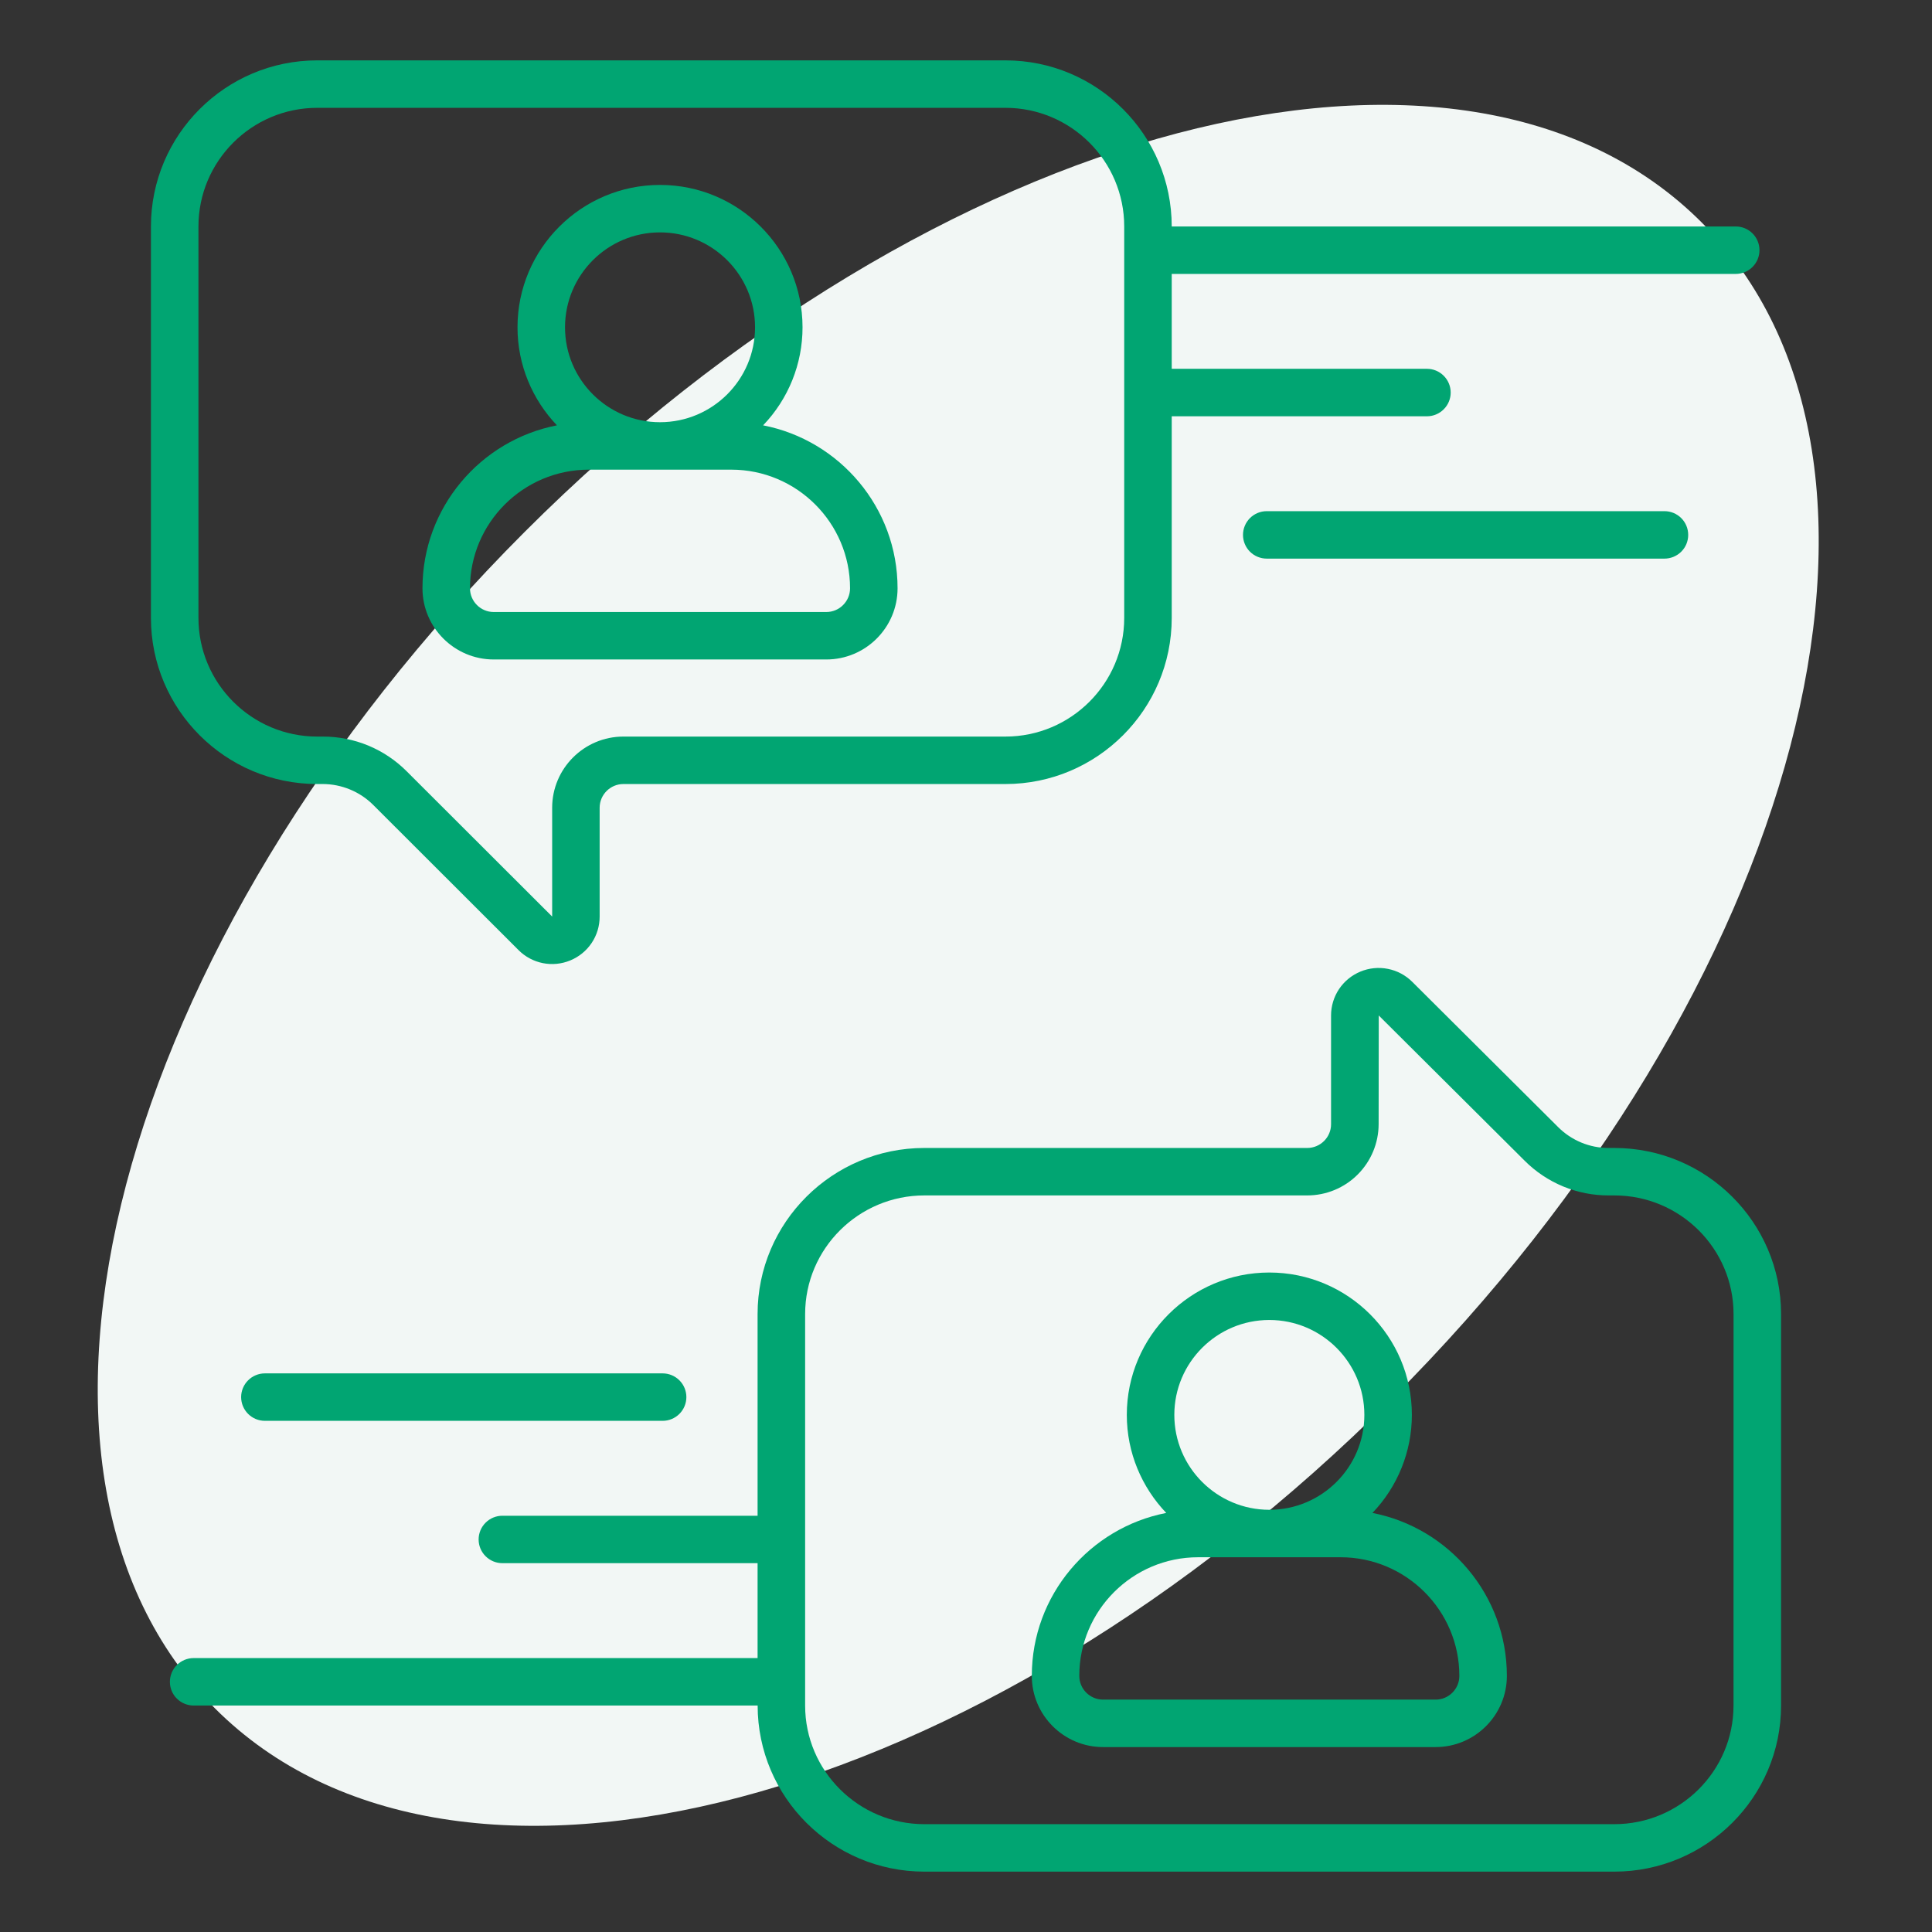 <svg width="64" height="64" viewBox="0 0 64 64" fill="none" xmlns="http://www.w3.org/2000/svg">
<rect x="0" y="0" width="64" height="64" fill="#333333" stroke="none"/>
<g clip-path="url(#clip0_4740_7375)">
<path d="M46.103 46.339C32.507 59.935 15.056 64.527 7.125 56.596C-0.806 48.665 3.786 31.214 17.382 17.618C30.978 4.022 48.429 -0.571 56.361 7.36C64.291 15.291 59.699 32.743 46.103 46.339Z" fill="#F2F7F5"/>
<path d="M53.476 38.028H53.293C52.981 38.029 52.673 37.969 52.385 37.85C52.097 37.731 51.836 37.557 51.616 37.337L46.784 32.526C46.563 32.305 46.282 32.155 45.976 32.095C45.669 32.034 45.352 32.066 45.064 32.186C44.777 32.305 44.531 32.506 44.358 32.764C44.185 33.023 44.093 33.327 44.093 33.638V37.242C44.093 37.675 43.738 38.028 43.302 38.028H30.619C27.574 38.028 25.096 40.496 25.096 43.53V50.211H16.642C16.434 50.211 16.234 50.293 16.086 50.441C15.938 50.588 15.855 50.788 15.855 50.996C15.855 51.205 15.938 51.405 16.086 51.552C16.234 51.7 16.434 51.782 16.642 51.782H25.096V54.926H6.414C6.206 54.926 6.006 55.009 5.858 55.157C5.71 55.304 5.628 55.504 5.628 55.712C5.628 55.921 5.71 56.121 5.858 56.268C6.006 56.415 6.206 56.498 6.414 56.498H25.098C25.098 59.532 27.575 62 30.621 62H53.477C56.522 62 59 59.532 59 56.498V43.53C59 40.496 56.522 38.028 53.476 38.028ZM57.425 56.498C57.425 58.665 55.654 60.428 53.476 60.428H30.621C28.443 60.428 26.671 58.665 26.671 56.498V43.53C26.671 41.363 28.443 39.6 30.621 39.6H43.303C43.93 39.6 44.531 39.352 44.974 38.909C45.417 38.467 45.667 37.868 45.669 37.242L45.673 33.639L50.506 38.45C50.871 38.816 51.306 39.106 51.784 39.304C52.263 39.501 52.776 39.602 53.294 39.6H53.477C55.655 39.6 57.426 41.363 57.426 43.53L57.425 56.498ZM25.279 14.09C26.118 13.216 26.586 12.052 26.585 10.842C26.585 8.241 24.468 6.126 21.864 6.126C19.26 6.126 17.143 8.241 17.143 10.842C17.143 12.101 17.642 13.243 18.449 14.09C15.915 14.582 13.995 16.815 13.995 19.488C13.995 20.788 15.055 21.846 16.356 21.846H27.372C28.674 21.846 29.733 20.788 29.733 19.488C29.733 16.815 27.813 14.582 25.279 14.09ZM21.864 7.698C23.6 7.698 25.012 9.108 25.012 10.842C25.012 12.576 23.6 13.986 21.864 13.986C20.128 13.986 18.717 12.576 18.717 10.842C18.717 9.108 20.128 7.698 21.864 7.698ZM27.372 20.274H16.356C15.922 20.274 15.569 19.921 15.569 19.488C15.569 17.321 17.334 15.558 19.504 15.558H24.225C26.394 15.558 28.159 17.321 28.159 19.488C28.159 19.921 27.806 20.274 27.372 20.274Z" fill="#01A572"/>
<path d="M45.464 50.118C46.302 49.244 46.77 48.08 46.77 46.87C46.77 44.269 44.652 42.154 42.048 42.154C39.445 42.154 37.327 44.269 37.327 46.87C37.327 48.129 37.826 49.271 38.633 50.118C36.099 50.611 34.18 52.843 34.18 55.516C34.18 56.816 35.239 57.874 36.54 57.874H47.557C48.858 57.874 49.917 56.816 49.917 55.516C49.917 52.843 47.997 50.611 45.464 50.118ZM42.048 43.726C43.784 43.726 45.196 45.136 45.196 46.87C45.196 48.604 43.784 50.014 42.048 50.014C40.312 50.014 38.901 48.604 38.901 46.87C38.901 45.136 40.312 43.726 42.048 43.726ZM47.557 56.302H36.54C36.107 56.302 35.753 55.949 35.753 55.516C35.753 53.349 37.518 51.586 39.688 51.586H44.409C46.578 51.586 48.343 53.349 48.343 55.516C48.343 55.949 47.991 56.302 47.557 56.302ZM58.285 8.288C58.285 8.079 58.202 7.879 58.055 7.732C57.907 7.585 57.707 7.502 57.498 7.502H38.815C38.815 4.468 36.344 2 33.307 2H10.508C7.471 2 5 4.468 5 7.502V20.47C5 23.504 7.471 25.972 10.508 25.972H10.691C11.313 25.972 11.921 26.223 12.361 26.662L17.178 31.474C17.397 31.694 17.678 31.844 17.983 31.905C18.288 31.966 18.605 31.934 18.892 31.815C19.18 31.696 19.427 31.495 19.6 31.236C19.773 30.978 19.865 30.673 19.864 30.362V26.758C19.864 26.325 20.218 25.972 20.651 25.972H33.307C36.344 25.972 38.815 23.504 38.815 20.47V13.79H47.269C47.477 13.79 47.678 13.707 47.825 13.559C47.973 13.412 48.056 13.212 48.056 13.004C48.056 12.795 47.973 12.595 47.825 12.448C47.678 12.3 47.477 12.217 47.269 12.217H38.815V9.074H57.498C57.707 9.074 57.907 8.991 58.055 8.843C58.202 8.696 58.285 8.496 58.285 8.288ZM37.241 20.47C37.241 22.637 35.476 24.4 33.307 24.4H20.651C19.35 24.4 18.291 25.458 18.291 26.758V30.362L13.473 25.551C13.109 25.185 12.675 24.895 12.198 24.697C11.72 24.5 11.208 24.399 10.691 24.4H10.508C8.339 24.4 6.574 22.637 6.574 20.47V7.502C6.574 5.335 8.339 3.572 10.508 3.572H33.307C35.476 3.572 37.241 5.335 37.241 7.502V20.47Z" fill="#01A572"/>
<path d="M41.963 16.933C41.754 16.933 41.554 17.016 41.406 17.163C41.259 17.311 41.176 17.511 41.176 17.719C41.176 17.928 41.259 18.128 41.406 18.275C41.554 18.422 41.754 18.505 41.963 18.505H55.138C55.346 18.505 55.546 18.422 55.694 18.275C55.842 18.128 55.924 17.928 55.924 17.719C55.924 17.511 55.842 17.311 55.694 17.163C55.546 17.016 55.346 16.933 55.138 16.933H41.963ZM8.775 45.495C8.566 45.495 8.366 45.578 8.219 45.725C8.071 45.872 7.988 46.072 7.988 46.281C7.988 46.489 8.071 46.689 8.219 46.837C8.366 46.984 8.566 47.067 8.775 47.067H21.95C22.159 47.067 22.359 46.984 22.506 46.837C22.654 46.689 22.737 46.489 22.737 46.281C22.737 46.072 22.654 45.872 22.506 45.725C22.359 45.578 22.159 45.495 21.95 45.495H8.775Z" fill="#01A572"/>
</g>
<defs>
<clipPath id="clip0_4740_7375">
<rect width="64" height="64" fill="white"/>
</clipPath>
</defs>
</svg>
